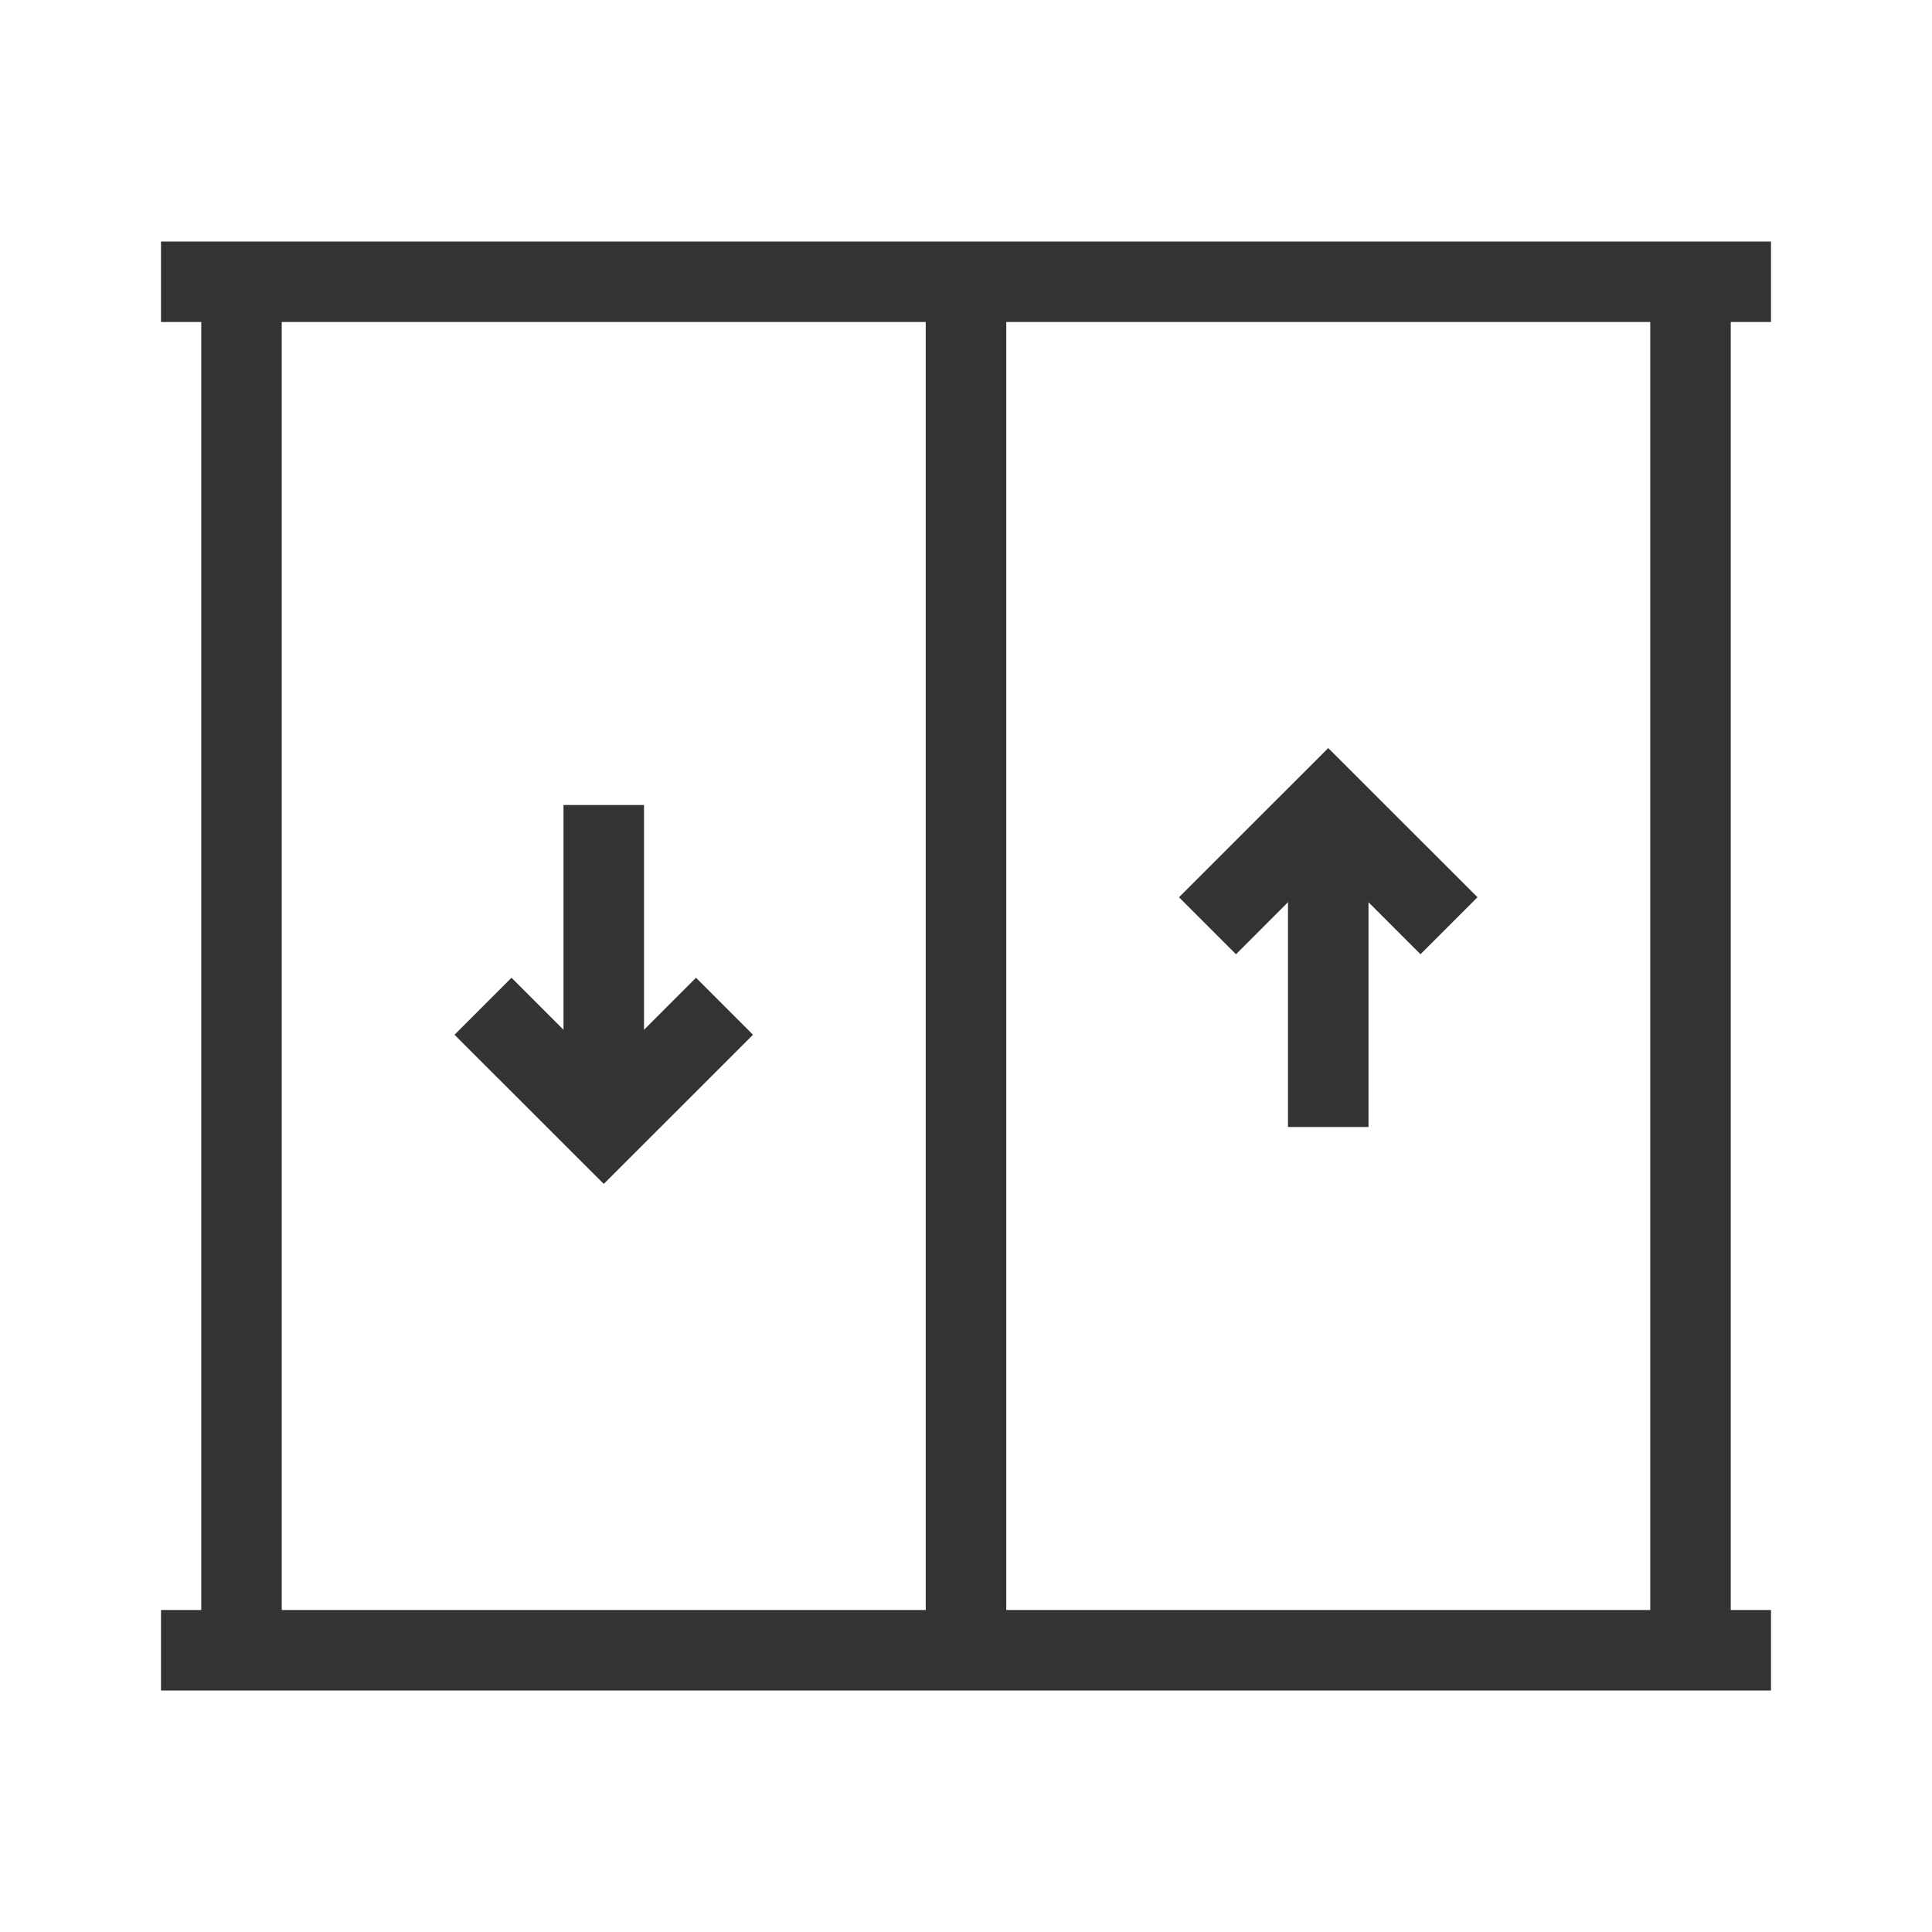 <?xml version="1.0" encoding="iso-8859-1"?>
<svg version="1.1" id="&#x56FE;&#x5C42;_1" xmlns="http://www.w3.org/2000/svg" xmlns:xlink="http://www.w3.org/1999/xlink" x="0px"
	 y="0px" viewBox="0 0 24 24" style="enable-background:new 0 0 24 24;" xml:space="preserve">
<path style="fill:none;" d="M21,20.5v-17H3v17H21z"/>
<path style="fill:#333333;" d="M22,21h-1v-0.5V21H3v-0.5V21H2v-1h0.5V4H2V3h20v1h-0.5v16H22V21z M3.5,20h17V4h-17V20z"/>
<rect x="11.5" y="3.5" style="fill:#333333;" width="1" height="17"/>
<rect x="16" y="10" style="fill:#333333;" width="1" height="4"/>
<polygon style="fill:#333333;" points="17.646,11.854 16.5,10.707 15.354,11.854 14.646,11.146 16.5,9.293 18.354,11.146 "/>
<rect x="7" y="10" style="fill:#333333;" width="1" height="4"/>
<polygon style="fill:#333333;" points="7.5,14.707 5.646,12.854 6.354,12.146 7.5,13.293 8.646,12.146 9.354,12.854 "/>
</svg>






